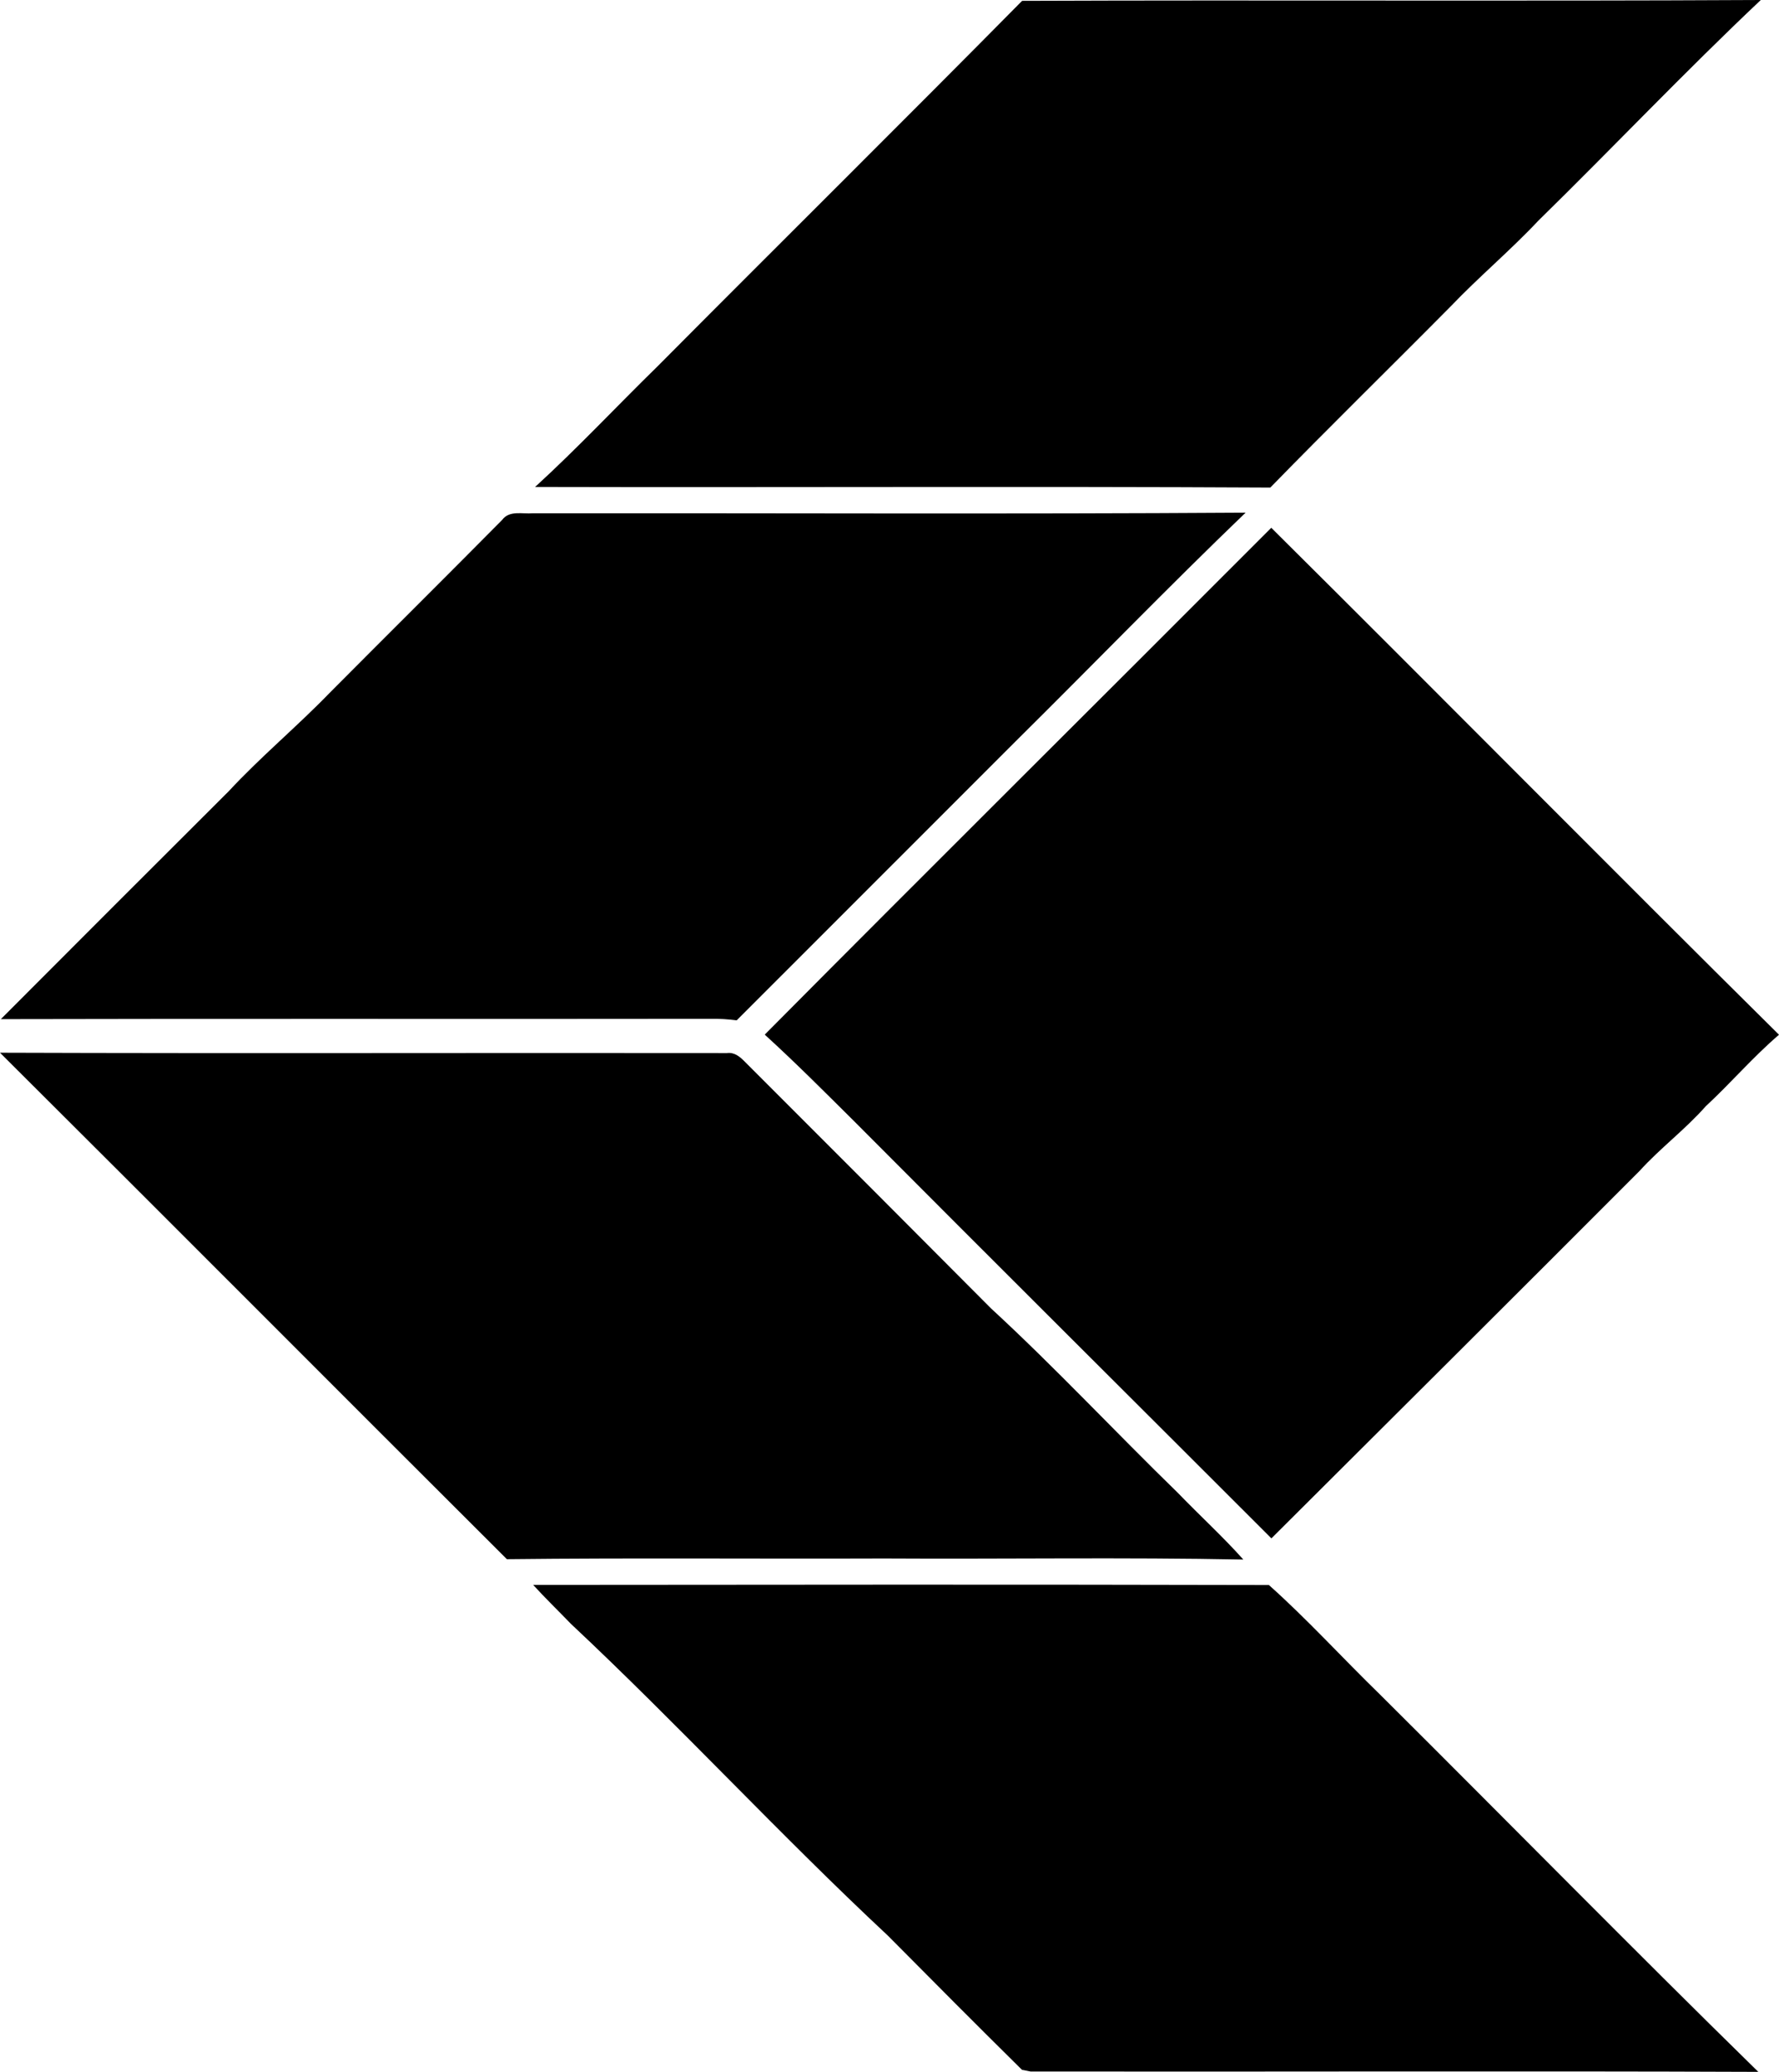 <svg enable-background="new 0 0 14.958 17.41" viewBox="0 0 14.958 17.41" xmlns="http://www.w3.org/2000/svg"><path d="m8.594.007c2.07-.008 4.141.004 6.211-.007-.639.603-1.244 1.241-1.871 1.855-.235.25-.498.47-.735.718-.505.51-1.018 1.011-1.518 1.524-2.061-.011-4.122 0-6.182-.005.356-.325.686-.678 1.03-1.014 1.019-1.025 2.048-2.042 3.065-3.071z"/><path d="m4.48 4.313c1.998-.002 3.996.008 5.993-.005-.654.628-1.285 1.28-1.93 1.918-.783.783-1.566 1.565-2.349 2.348-.071-.009-.142-.014-.212-.013-1.992.003-3.984-.002-5.975.003.638-.639 1.276-1.278 1.916-1.915.268-.289.573-.542.847-.825.483-.486.97-.968 1.452-1.455.061-.083.171-.048.258-.056z"/><path d="m6.43 8.694c1.415-1.425 2.841-2.838 4.259-4.259 1.427 1.416 2.84 2.846 4.269 4.26-.219.187-.405.406-.616.601-.172.195-.382.351-.557.544-1.029 1.031-2.063 2.059-3.095 3.087-1.17-1.17-2.344-2.336-3.512-3.509-.246-.244-.491-.49-.748-.724z"/><path d="m0 8.846c2.037.007 4.074 0 6.112.003.064-.009.112.033.153.075.69.689 1.379 1.379 2.067 2.07.542.499 1.045 1.039 1.573 1.552.181.188.375.364.549.559-1.007-.02-2.015-.003-3.022-.009-1.057.004-2.113-.006-3.17.006-1.422-1.417-2.839-2.84-4.262-4.256z"/><path d="m4.483 13.318c2.062-.002 4.125-.004 6.186.001.325.29.62.615.933.919 1.062 1.055 2.111 2.124 3.182 3.172-2.04-.008-4.08 0-6.119-.003-.018-.004-.054-.01-.072-.014-.379-.374-.754-.751-1.129-1.129-.91-.849-1.756-1.768-2.664-2.619-.105-.109-.215-.215-.317-.327z"/></svg>